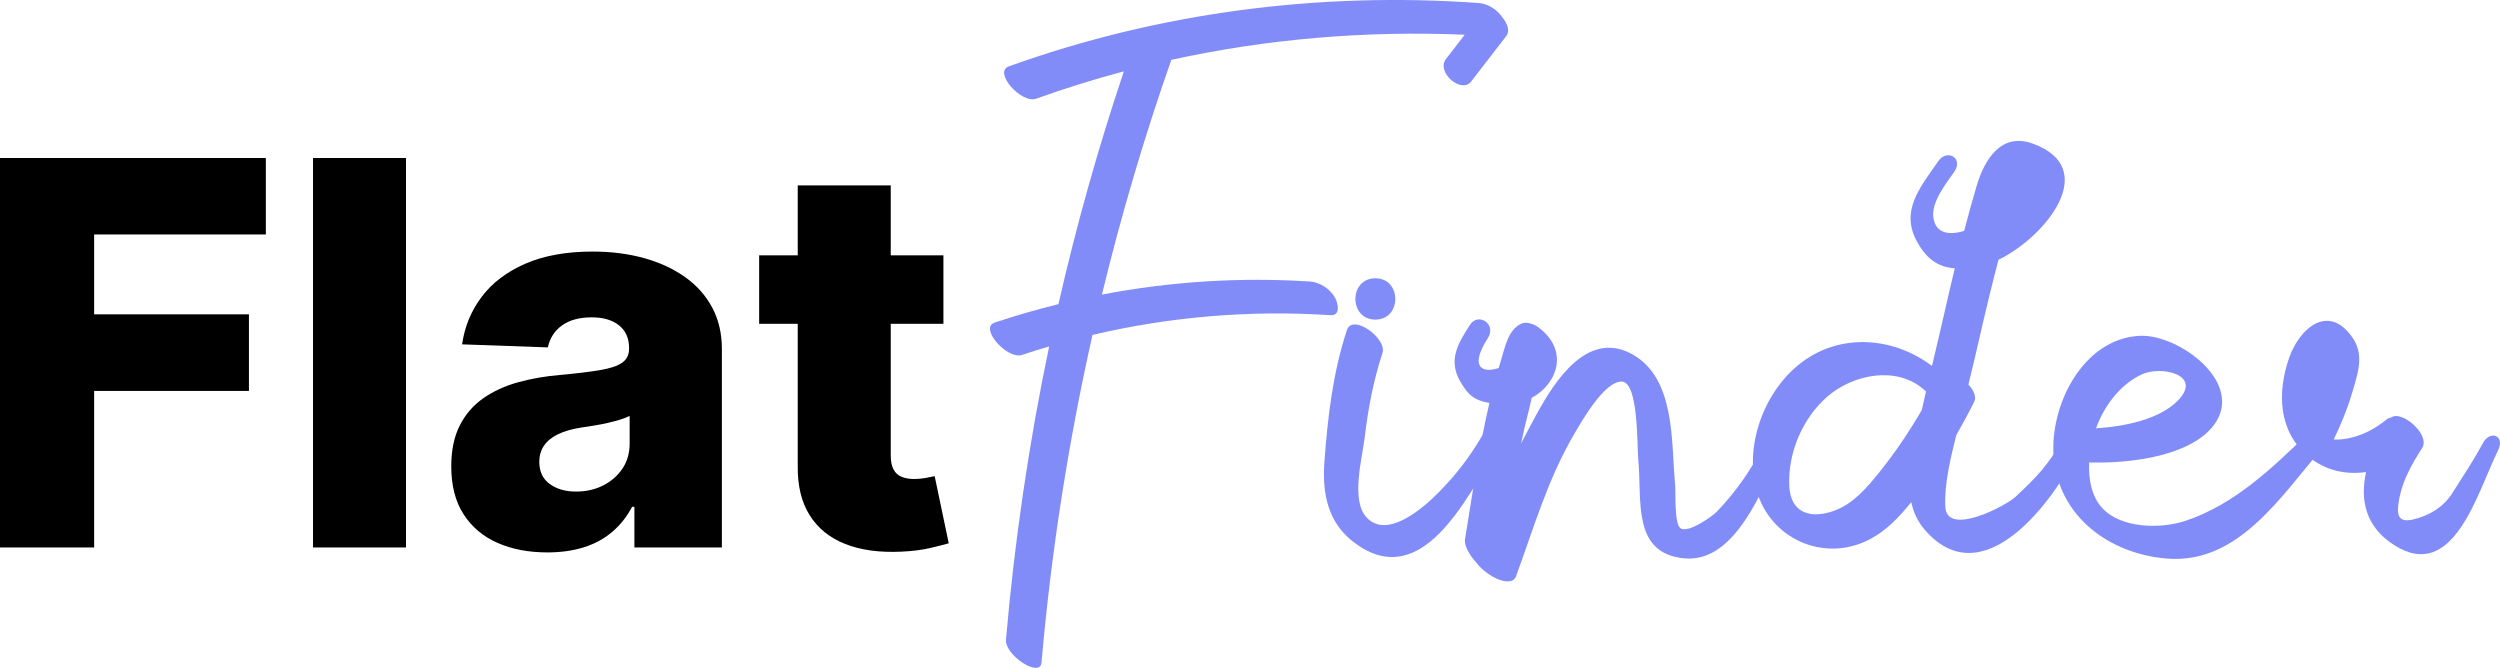<?xml version="1.0" encoding="UTF-8"?>
<svg id="Layer_2" data-name="Layer 2" xmlns="http://www.w3.org/2000/svg" viewBox="0 0 2302.8 615.17">
  <defs>
    <style>
      .cls-1 {
        fill: #000;
      }

      .cls-1, .cls-2 {
        stroke-width: 0px;
      }

      .cls-2 {
        fill: #818cf8;
      }
    </style>
  </defs>
  <g id="Layer_1-2" data-name="Layer 1">
    <g id="flat-finder-logo">
      <g>
        <path class="cls-1" d="M0,504.29V145.54h244.89v70.42H86.71v73.57h142.59v70.59H86.71v144.17H0Z"/>
        <path class="cls-1" d="M373.98,145.54v358.75h-85.66V145.54h85.66Z"/>
        <path class="cls-1" d="M504.13,508.84c-17.17,0-32.38-2.89-45.63-8.67-13.26-5.78-23.71-14.54-31.36-26.28-7.65-11.74-11.47-26.48-11.47-44.23,0-14.95,2.63-27.56,7.88-37.84,5.26-10.27,12.49-18.63,21.72-25.05,9.22-6.42,19.85-11.3,31.88-14.63,12.03-3.33,24.87-5.58,38.54-6.74,15.3-1.4,27.62-2.89,36.96-4.47,9.34-1.58,16.14-3.85,20.41-6.83,4.26-2.98,6.39-7.21,6.39-12.7v-.88c0-8.99-3.1-15.94-9.28-20.84-6.19-4.91-14.54-7.36-25.05-7.36-11.33,0-20.44,2.45-27.33,7.36-6.89,4.9-11.27,11.68-13.14,20.32l-79-2.8c2.33-16.35,8.38-30.97,18.13-43.88,9.75-12.9,23.18-23.06,40.29-30.48,17.11-7.41,37.69-11.12,61.75-11.12,17.17,0,32.99,2.01,47.47,6.04,14.48,4.03,27.09,9.87,37.84,17.52,10.74,7.65,19.06,17.02,24.96,28.12,5.9,11.1,8.85,23.77,8.85,38.01v182.88h-80.58v-37.49h-2.1c-4.79,9.11-10.89,16.82-18.31,23.12-7.42,6.31-16.12,11.04-26.1,14.19-9.98,3.15-21.23,4.73-33.72,4.73ZM530.58,452.79c9.22,0,17.54-1.87,24.96-5.61,7.41-3.74,13.34-8.9,17.78-15.5,4.44-6.6,6.66-14.28,6.66-23.04v-25.58c-2.45,1.29-5.4,2.45-8.85,3.5-3.45,1.05-7.21,2.04-11.3,2.98-4.09.94-8.29,1.75-12.61,2.45-4.32.7-8.47,1.34-12.44,1.93-8.06,1.29-14.92,3.27-20.58,5.96-5.67,2.69-9.98,6.16-12.96,10.42-2.98,4.26-4.47,9.31-4.47,15.15,0,8.88,3.18,15.65,9.55,20.32,6.36,4.67,14.45,7.01,24.26,7.01Z"/>
        <path class="cls-1" d="M869.01,235.22v63.06h-169.74v-63.06h169.74ZM734.82,170.76h85.66v248.92c0,5.25.85,9.49,2.54,12.7,1.69,3.21,4.17,5.49,7.44,6.83,3.27,1.34,7.18,2.01,11.74,2.01,3.27,0,6.74-.32,10.42-.96,3.68-.64,6.45-1.2,8.32-1.66l12.96,61.84c-4.09,1.17-9.84,2.63-17.25,4.38-7.42,1.75-16.26,2.86-26.54,3.33-20.09.93-37.28-1.43-51.59-7.09-14.31-5.66-25.22-14.51-32.76-26.54-7.53-12.03-11.18-27.15-10.95-45.37V170.76Z"/>
      </g>
      <g>
        <path class="cls-2" d="M1387.44,33.22c-10.79,13.97-21.58,27.94-32.37,41.9-8.93,11.57-32.47-8.71-23.2-20.72,5.77-7.46,11.53-14.93,17.3-22.4-90.81-3.86-181.71,3.71-270.24,23.12-24.92,71.04-46.21,143.21-63.93,216.23,63.01-12.06,127.35-16.2,191.77-12.03,9.13.59,18.8,7.03,23.11,15.15,2.7,5.1,5.22,16.45-4.36,15.83-73.97-4.79-147.55,1.32-219.2,18.2-22.35,99.34-38.09,200.17-46.95,301.81-1.27,14.56-34-6.86-32.76-21.14,7.96-91.33,21.19-181.29,39.79-270.07-8.36,2.47-16.71,5.03-25.01,7.8-13.7,4.57-39.79-24.89-25.18-29.77,19.39-6.47,38.99-12.11,58.74-17,16.47-72.2,36.5-143.64,60.27-214.42-27.22,7.26-54.19,15.62-80.8,25.2-13.56,4.88-39.85-24.49-25.18-29.77C1067.5,11.41,1215.54-7.7,1361.96,2.77c8.35.6,17.05,5.95,21.81,13.08,4.83,5.88,7.3,12.68,3.67,17.37Z"/>
        <path class="cls-2" d="M1379.11,412.7c-28.7,47.83-69.96,132.89-131.23,87.44-24.83-18.42-30.06-45.42-27.95-74.56,2.98-41,7.81-82.42,20.75-121.58,5.15-15.58,37.17,7.79,32.76,21.14-8.33,25.21-13.17,50.99-16.33,77.31-2.4,20.04-13.1,58.31,1.73,74.24,19.06,20.46,52.63-9.08,66.92-23.74,16.13-16.56,27.03-30.8,38.9-50.59,7.1-11.84,22.46-3.01,14.45,10.33ZM1266.86,256.33c24.53,0,24.49,38.06,0,38.06s-24.49-38.06,0-38.06Z"/>
        <path class="cls-2" d="M1640.99,414.93c-17.51,33.83-41.72,104.01-89.78,99.36-48.31-4.67-38.57-53.78-42.15-90.56-1.24-12.77.39-71.53-15.1-72.25-16.08-.74-37.52,37.39-44.05,48.52-24.12,41.15-37.12,86.11-53.39,130.67-4.27,11.72-27.13.17-36.16-11.86-6.61-7.2-11.88-16.12-10.91-22.08,6.03-36.9,11.3-73.97,19.11-110.55,1.07-5.01,2.19-10,3.36-14.99-13.02-2.34-19.22-6.3-27.04-20.12-10.97-19.39-2.13-34.4,9.16-51.89,7.62-11.81,24.81-.64,16.42,12.37-17.62,27.3-4.44,32.44,10.01,27.41.69-2.32,1.35-4.66,2.08-6.97,3.92-12.4,6.35-28.32,19.1-33.98,4.69-2.08,11.72.76,15.47,3.55,28.27,21.04,17.85,51.83-6.23,64.92-.86,3.93-1.59,7.33-2.19,9.6-2.84,10.76-5.34,21.6-7.63,32.5,4.64-9.01,9.39-17.99,14.28-26.95,16.53-30.31,46.36-77.03,86.68-56.1,41.86,21.73,37.17,81.84,40.99,121.19.65,6.68-.99,35.74,4.91,39.85,7.01,4.88,29.06-10.7,33.45-15.25,18.56-19.28,31.86-39.23,43.8-62.01,7.86-15,22.44-7.14,15.82,5.62Z"/>
        <path class="cls-2" d="M1914.96,413.79c-22.62,47.32-88.08,136.27-141.86,74.42-6.83-7.86-10.69-16.58-12.59-25.75-10.91,13.74-23.22,26.57-38.69,34.55-42.27,21.81-92.36-1.19-104.17-46.68-11.14-42.88,9.3-94.58,45.67-119.25,36.24-24.59,82.58-19.43,116.24,6.01,3.67-15.41,7.36-30.81,10.85-46.26,3.28-14.55,6.68-29.12,10.18-43.66-14.56-1.09-25.35-7.79-34.5-24.04-16.18-28.73,2.36-50.25,19.28-74.63,8.14-11.74,23.5-2.88,14.73,9.74-7.37,10.62-21.08,27.56-19.27,41.84,2.02,15.96,15.83,16.43,28.4,12.62,3.67-14.02,7.46-27.99,11.6-41.84,7.19-24.02,22.51-49.05,51.46-38.62,63.37,22.82,11.66,86.13-31.48,107.08-6.26,24.12-12.17,48.33-17.65,72.64-3.19,14.12-6.6,28.18-10.02,42.24,4.8,5.17,7.61,11.25,5.41,15.69-5.22,10.51-10.79,20.81-16.6,30.97-5.28,21.49-11.09,44.82-10.07,66.03,1.33,27.47,54.98-.38,64.53-9.19,17.06-15.73,32.16-30.9,42.13-51.77,7.34-15.36,22.29-4.41,16.43,7.86ZM1774.1,360.46c-.62-.48-1.23-.92-1.86-1.48-25.13-22.36-65.38-14.22-89,6.31-22.88,19.89-36.5,51.92-35.1,82.26,1.18,25.75,20.55,30.72,41.94,22.68,17.12-6.43,29.54-20.97,40.67-34.79,14.66-18.19,27.77-37.6,39.48-57.81,1.26-5.74,2.55-11.47,3.88-17.19Z"/>
        <path class="cls-2" d="M2139.74,412.07c-39.4,46.08-78.52,107.77-143.86,102.44-52.49-4.28-99.67-38.39-104.21-93.8-3.84-46.78,26.64-108.81,79.3-111.38,35.8-1.74,98.02,43.67,67.89,82.73-22.07,28.61-78.52,35.08-114.46,33.88-.74,15.17,2.02,30.73,11.52,41.5,17.11,19.4,54.13,19.95,76.89,12.4,44.38-14.72,78.98-47.48,111.57-79.1,11.01-10.68,24.72.37,15.36,11.33ZM1930.69,394.54c27.66-1.82,58.47-8.55,75.06-25.24,23.92-24.06-14.79-32.81-32.81-24.47-20.09,9.3-34.8,29.11-42.25,49.71Z"/>
        <path class="cls-2" d="M2300.95,414.94c-19.1,38.84-40.82,121.55-95.09,87.52-27.29-17.11-32.04-42.29-26.39-67.65-18.32,2.58-37.01-1.05-52.78-13.96-28.05-22.96-29.35-58.95-18.14-91.16,9.73-27.96,37.12-51.17,59.18-17.47,10.17,15.55,3.72,33.18-1.1,49.53-4.41,14.95-10.24,29.19-17,43.1,5.59.33,11.52-.65,15.62-1.59,12.4-2.85,23.41-9.02,33.22-16.97,1.26-1.02,2.73-1.55,4.28-1.83,9.62-6.84,36.15,16,28.33,28.21-8.71,13.58-17.36,28.7-20.67,44.69-3,14.48-3.27,24.83,12.35,21.14,15.86-3.75,28.42-12.05,36.43-24.71,9.88-15.63,19.23-29.62,28.03-45.88,6.4-11.82,20.64-7,13.74,7.04Z"/>
      </g>
    </g>
  </g>
</svg>